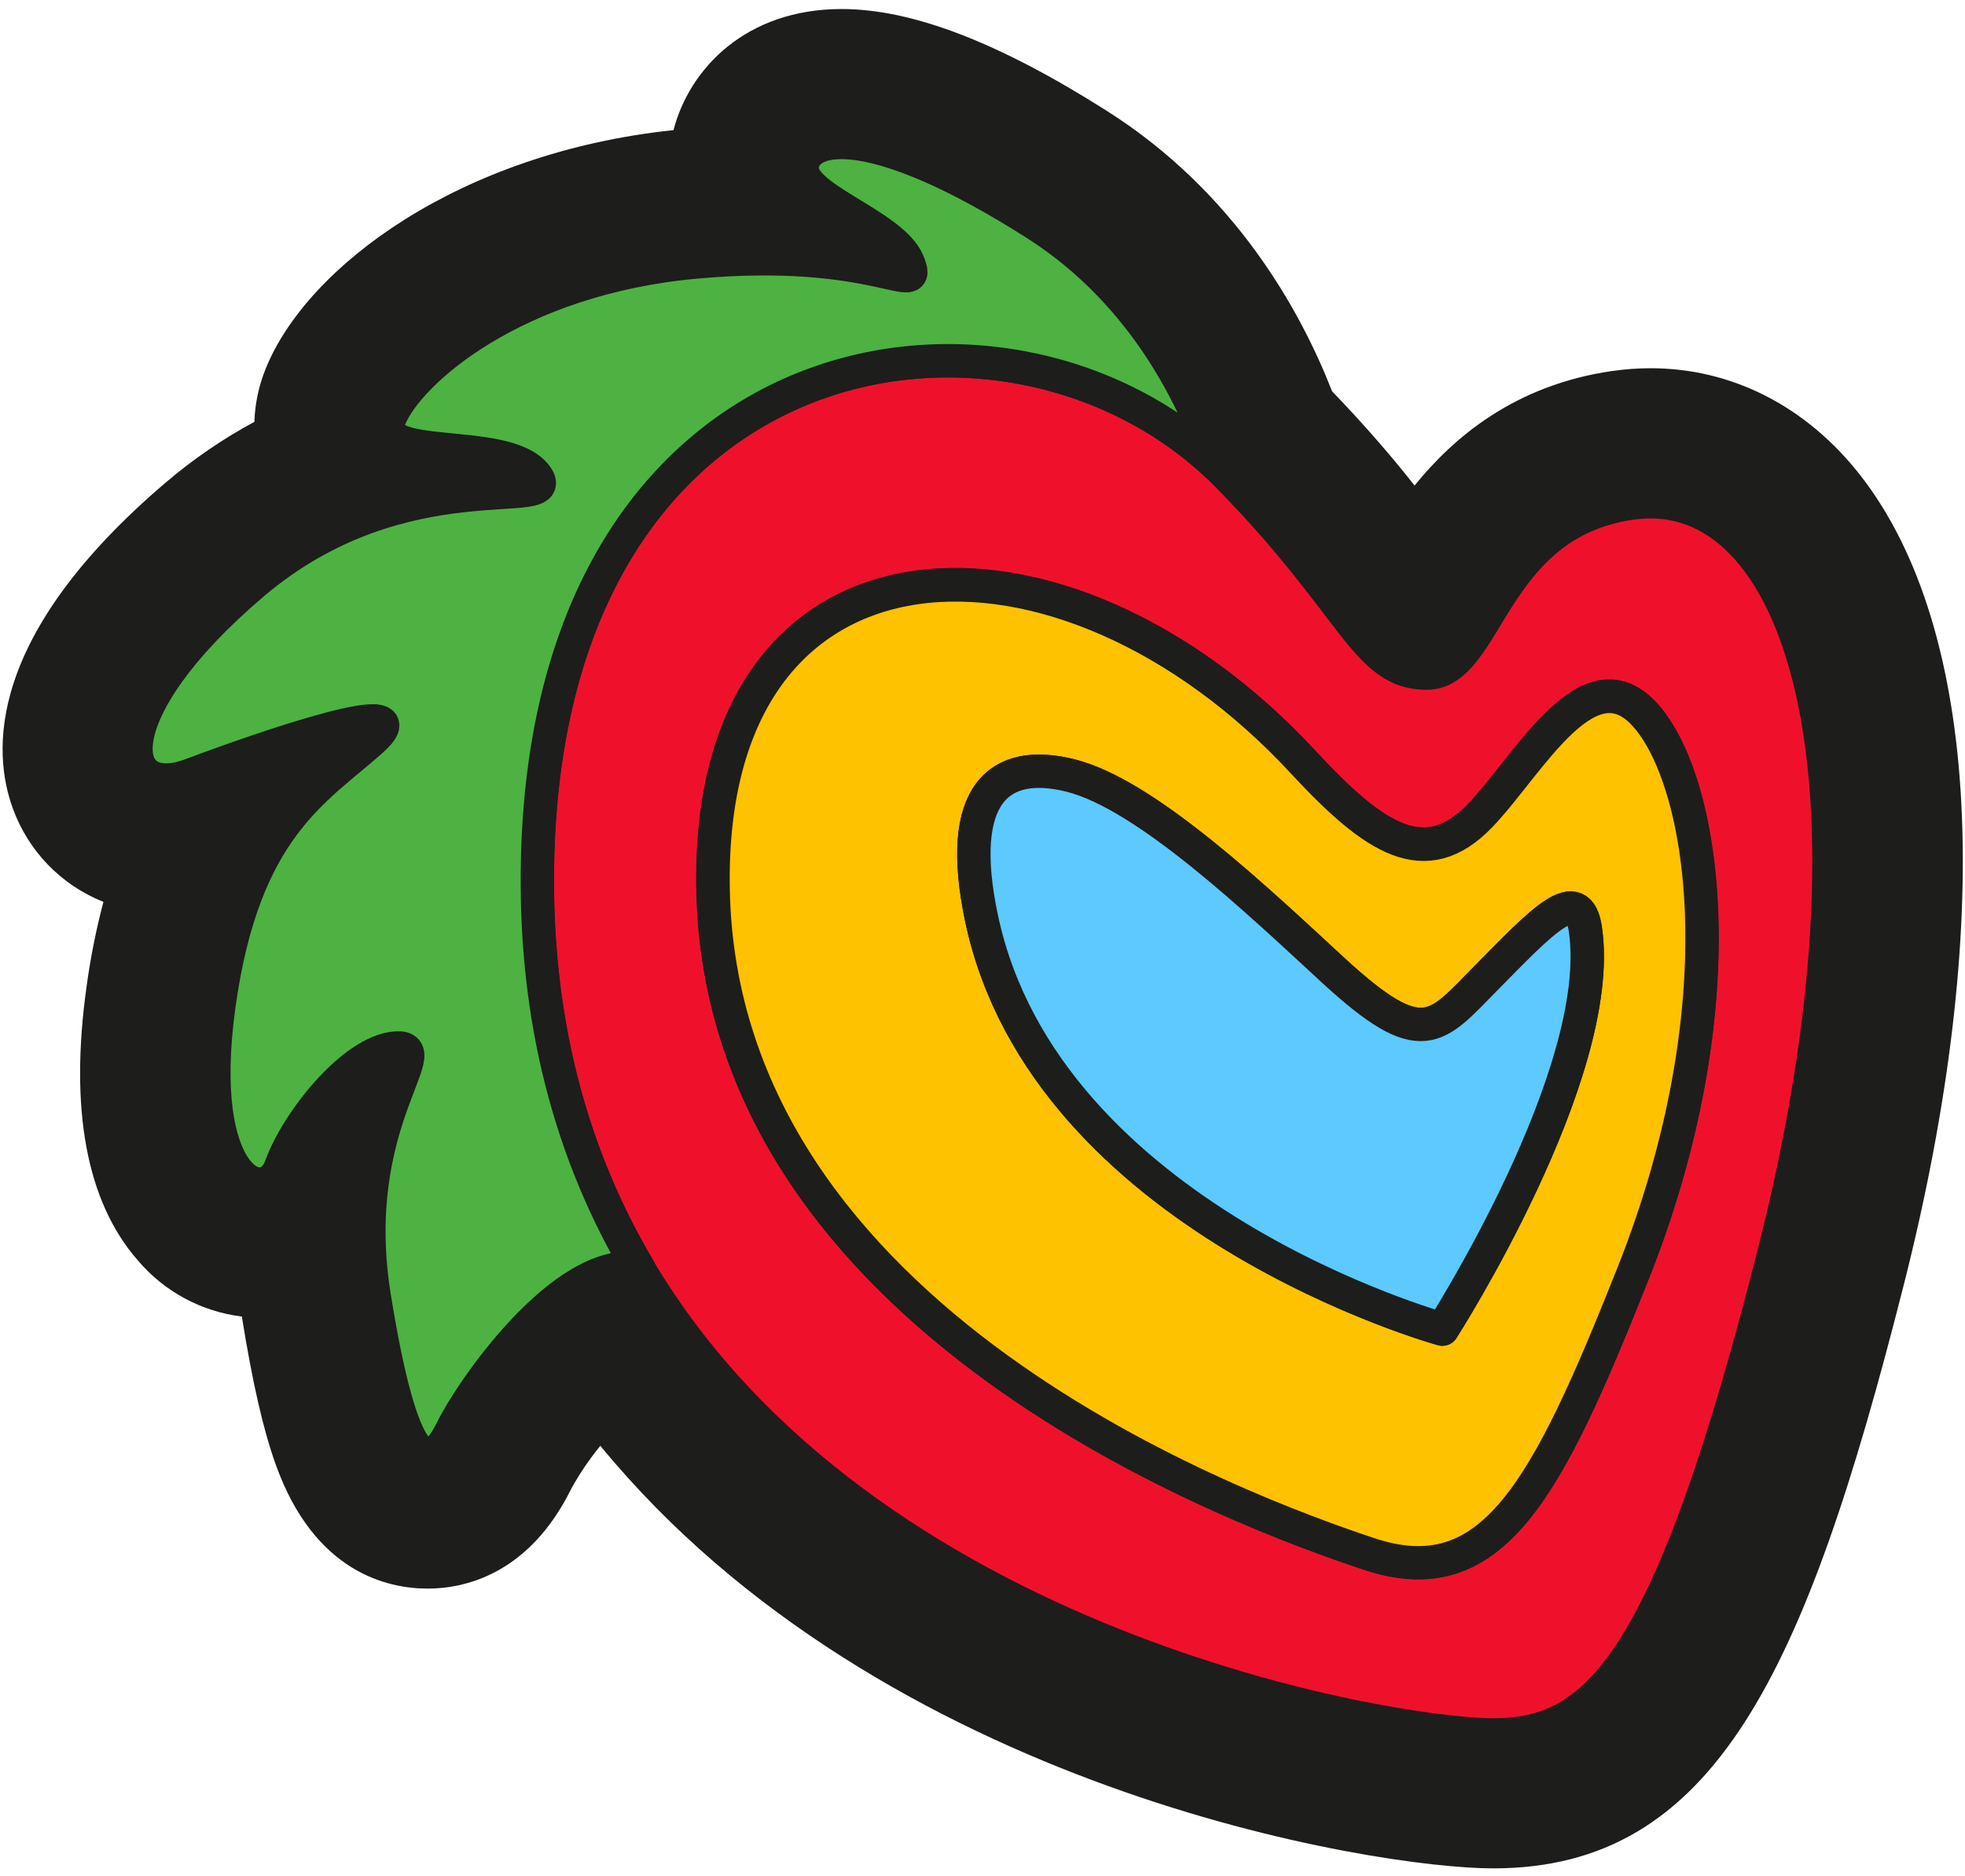 <svg width="222" height="212" viewBox="0 0 222 212" fill="none" xmlns="http://www.w3.org/2000/svg">
<g clip-path="url(#clip0_207_2198)">
<path d="M210.229 53.773C204.127 45.928 195.687 41.606 186.478 41.606C185.031 41.608 183.587 41.712 182.156 41.916C171.083 43.515 164.197 49.458 159.814 54.859C157.438 51.842 154.436 48.304 150.492 44.209C146.977 35.203 139.615 21.762 125.05 12.53C112.846 4.783 103.049 1.02 95.084 1.02C84.305 1.02 77.901 7.725 76.091 14.702C51.955 17.244 34.712 30.059 30.028 41.629C29.245 43.548 28.808 45.591 28.739 47.663C25.199 49.572 21.87 51.847 18.805 54.452C-1.688 71.867 -0.866 85.052 1.457 91.358C2.32 93.738 3.677 95.909 5.44 97.727C7.203 99.544 9.332 100.967 11.685 101.902C10.856 105.041 10.221 108.227 9.784 111.444C7.83 125.352 9.784 135.769 15.539 142.368C18.523 145.916 22.742 148.199 27.343 148.757V148.87C28.535 156.284 29.749 161.572 31.16 165.502C35.527 177.668 43.779 179.493 48.319 179.493C52.302 179.493 59.701 178.022 64.536 168.217C65.481 166.501 66.582 164.875 67.825 163.359C99.752 202.234 155.319 211.104 168.692 211.104C193.741 211.104 203.946 189.004 215.004 145.483C225.45 104.527 223.7 71.106 210.229 53.773Z" fill="#1D1D1B"/>
<path d="M184.284 56.85C168.384 59.113 168.165 76.053 161.181 76.053C154.197 76.053 153.246 68.511 138.621 53.659C138.229 53.26 137.867 52.905 137.422 52.498C113.217 29.832 62.358 37.661 60.728 96.577C60.208 115.388 64.703 130.775 72.148 143.341C97.506 186.146 157.07 196.026 168.693 196.026C180.317 196.026 188.493 188.567 200.372 141.772C214.206 87.571 203.45 54.082 184.284 56.85ZM184.473 143.862C174.75 168.345 168.633 180.217 154.642 175.541C140.65 170.864 81.478 149.443 80.543 100.507C79.728 57.951 120.157 56.835 147.189 86.062C155.29 94.827 161.023 98.591 167.23 92.097C172.819 86.266 179.645 73.202 186.17 81.13C192.694 89.057 196.443 113.782 184.495 143.862H184.473Z" fill="#EF112C" stroke="#1D1D1B" stroke-width="3.771" stroke-linecap="round" stroke-linejoin="round"/>
<path d="M137.444 52.5C113.239 29.834 62.38 37.663 60.75 96.579C60.23 115.39 64.725 130.777 72.17 143.343C63.564 142.023 53.162 157.222 51.05 161.566C48.395 166.952 45.439 166.092 42.278 146.481C39.118 126.87 49.648 118.068 44.737 118.415C39.827 118.762 33.514 126.84 31.756 131.75C29.999 136.66 21.951 133.5 24.742 113.512C27.533 93.524 35.618 89.308 41.931 83.696C48.245 78.084 30.007 84.397 21.566 87.558C13.126 90.718 11.399 80.543 28.581 65.948C45.763 51.353 64.031 58.089 60.494 53.669C56.956 49.249 41.916 52.477 44.021 47.273C46.125 42.068 58.05 31.433 78.717 29.593C99.384 27.752 104.362 33.892 102.567 29.593C100.771 25.294 89.94 22.314 90.642 18.626C91.343 14.938 99.059 13.897 116.95 25.256C129.697 33.334 135.256 45.915 137.444 52.5Z" fill="#4DB242" stroke="#1D1D1B" stroke-width="3.771" stroke-linecap="round" stroke-linejoin="round"/>
<path d="M186.194 81.168C179.669 73.24 172.843 86.304 167.254 92.135C161.047 98.606 155.314 94.843 147.213 86.101C120.181 56.873 79.752 57.989 80.567 100.545C81.502 149.481 140.689 170.917 154.666 175.579C168.642 180.24 174.774 168.368 184.497 143.9C196.444 113.782 192.718 89.08 186.194 81.168ZM162.955 150.175C162.955 150.175 118.174 137.828 110.911 103.833C107.894 89.63 112.925 85.61 120.95 87.624C129.526 89.774 142.069 101.752 150.676 109.679C160.707 118.911 162.208 116.279 167.805 110.599C174.246 104.06 178.365 99.587 179.119 105.048C181.465 121.31 162.955 150.175 162.955 150.175Z" fill="#FFC200" stroke="#1D1D1B" stroke-width="3.771" stroke-linecap="round" stroke-linejoin="round"/>
<path d="M162.952 150.175C162.952 150.175 118.172 137.828 110.908 103.833C107.891 89.63 112.922 85.61 120.948 87.624C129.524 89.774 142.067 101.751 150.673 109.679C160.705 118.911 162.206 116.278 167.802 110.599C174.244 104.059 178.362 99.587 179.116 105.047C181.462 121.309 162.952 150.175 162.952 150.175Z" fill="#5CC9FF" stroke="#1D1D1B" stroke-width="3.771" stroke-linecap="round" stroke-linejoin="round"/>
</g>
<defs>
<clipPath id="clip0_207_2198">
<rect width="221.467" height="210.107" fill="white" transform="translate(0.297 0.998)"/>
</clipPath>
</defs>
</svg>
